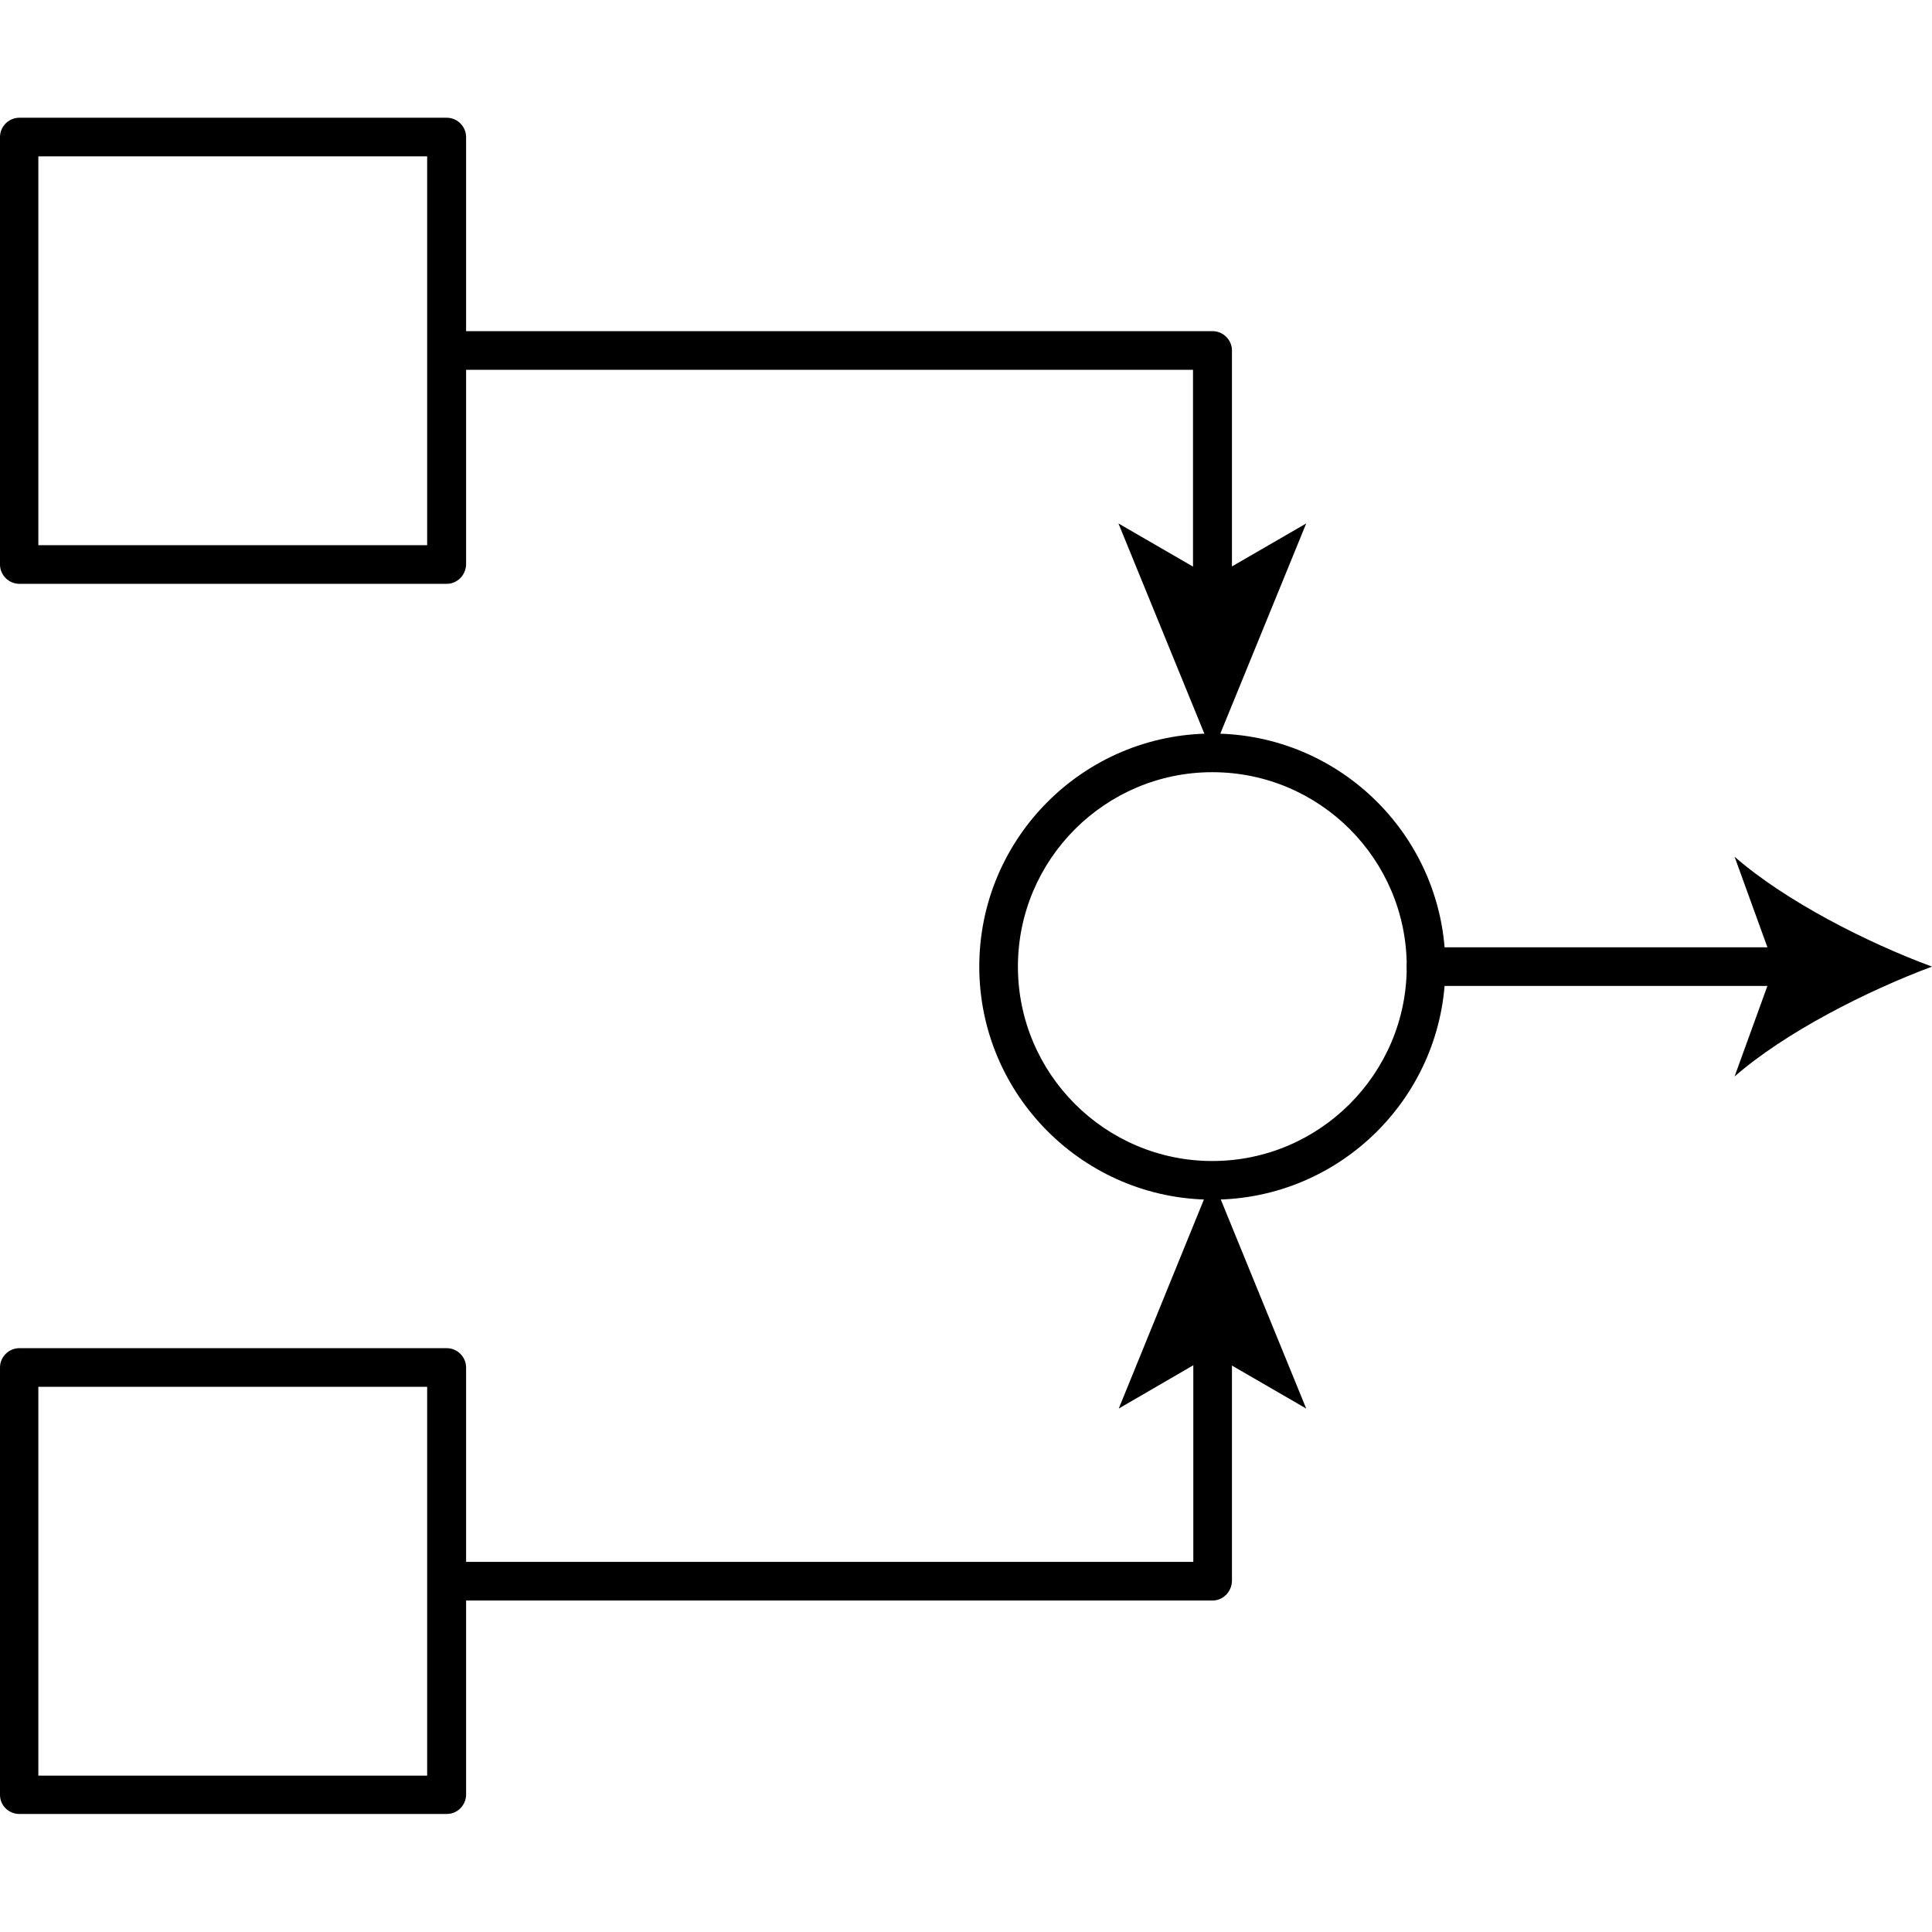 <?xml version="1.0" encoding="utf-8"?>
<!-- Generator: Adobe Illustrator 26.0.1, SVG Export Plug-In . SVG Version: 6.00 Build 0)  -->
<svg version="1.1" id="Layer_1" xmlns="http://www.w3.org/2000/svg" xmlns:xlink="http://www.w3.org/1999/xlink" x="0px" y="0px"
	 viewBox="0 0 64 64" style="enable-background:new 0 0 64 64;" xml:space="preserve">
<g id="Relate_00000023275173723924364880000010646489712323013046_">
	<g>
		<path d="M14.8,19.34H0.64C0.29,19.34,0,19.05,0,18.7V4.54c0-0.35,0.29-0.64,0.64-0.64H14.8c0.35,0,0.64,0.29,0.64,0.64V18.7
			C15.43,19.05,15.15,19.34,14.8,19.34z M1.27,18.06h12.88V5.18H1.27V18.06z"/>
	</g>
	<g>
		<g>
			<path d="M40.16,20.18c-0.35,0-0.64-0.29-0.64-0.64v-7.29H14.8c-0.35,0-0.64-0.29-0.64-0.64c0-0.35,0.29-0.64,0.64-0.64h25.37
				c0.35,0,0.64,0.29,0.64,0.64v7.92C40.8,19.9,40.52,20.18,40.16,20.18z"/>
		</g>
		<g>
			<g>
				<polygon points="40.16,24.95 37.05,17.34 40.16,19.14 43.27,17.34 				"/>
			</g>
		</g>
	</g>
	<g>
		<path d="M14.8,60.09H0.64C0.29,60.09,0,59.81,0,59.46V45.3c0-0.35,0.29-0.64,0.64-0.64H14.8c0.35,0,0.64,0.29,0.64,0.64v14.16
			C15.43,59.81,15.15,60.09,14.8,60.09z M1.27,58.82h12.88V45.94H1.27V58.82z"/>
	</g>
	<g>
		<g>
			<path d="M40.16,53.02H14.8c-0.35,0-0.64-0.29-0.64-0.64c0-0.35,0.29-0.64,0.64-0.64h24.73v-7.29c0-0.35,0.29-0.64,0.64-0.64
				c0.35,0,0.64,0.29,0.64,0.64v7.92C40.8,52.73,40.52,53.02,40.16,53.02z"/>
		</g>
		<g>
			<g>
				<polygon points="40.16,39.05 43.27,46.66 40.16,44.86 37.06,46.66 				"/>
			</g>
		</g>
	</g>
	<g>
		<path d="M40.16,39.74c-4.25,0-7.72-3.46-7.72-7.72s3.46-7.72,7.72-7.72s7.72,3.46,7.72,7.72S44.42,39.74,40.16,39.74z
			 M40.16,25.58c-3.55,0-6.44,2.89-6.44,6.44s2.89,6.44,6.44,6.44s6.44-2.89,6.44-6.44S43.72,25.58,40.16,25.58z"/>
	</g>
	<g>
		<g>
			<path d="M59.38,32.66H47.24c-0.35,0-0.64-0.29-0.64-0.64c0-0.35,0.29-0.64,0.64-0.64h12.14c0.35,0,0.64,0.29,0.64,0.64
				C60.02,32.38,59.74,32.66,59.38,32.66z"/>
		</g>
		<g>
			<g>
				<path d="M64,32.02c-2.17,0.81-4.87,2.18-6.54,3.64l1.32-3.64l-1.32-3.64C59.13,29.84,61.83,31.22,64,32.02z"/>
			</g>
		</g>
	</g>
</g>
</svg>
